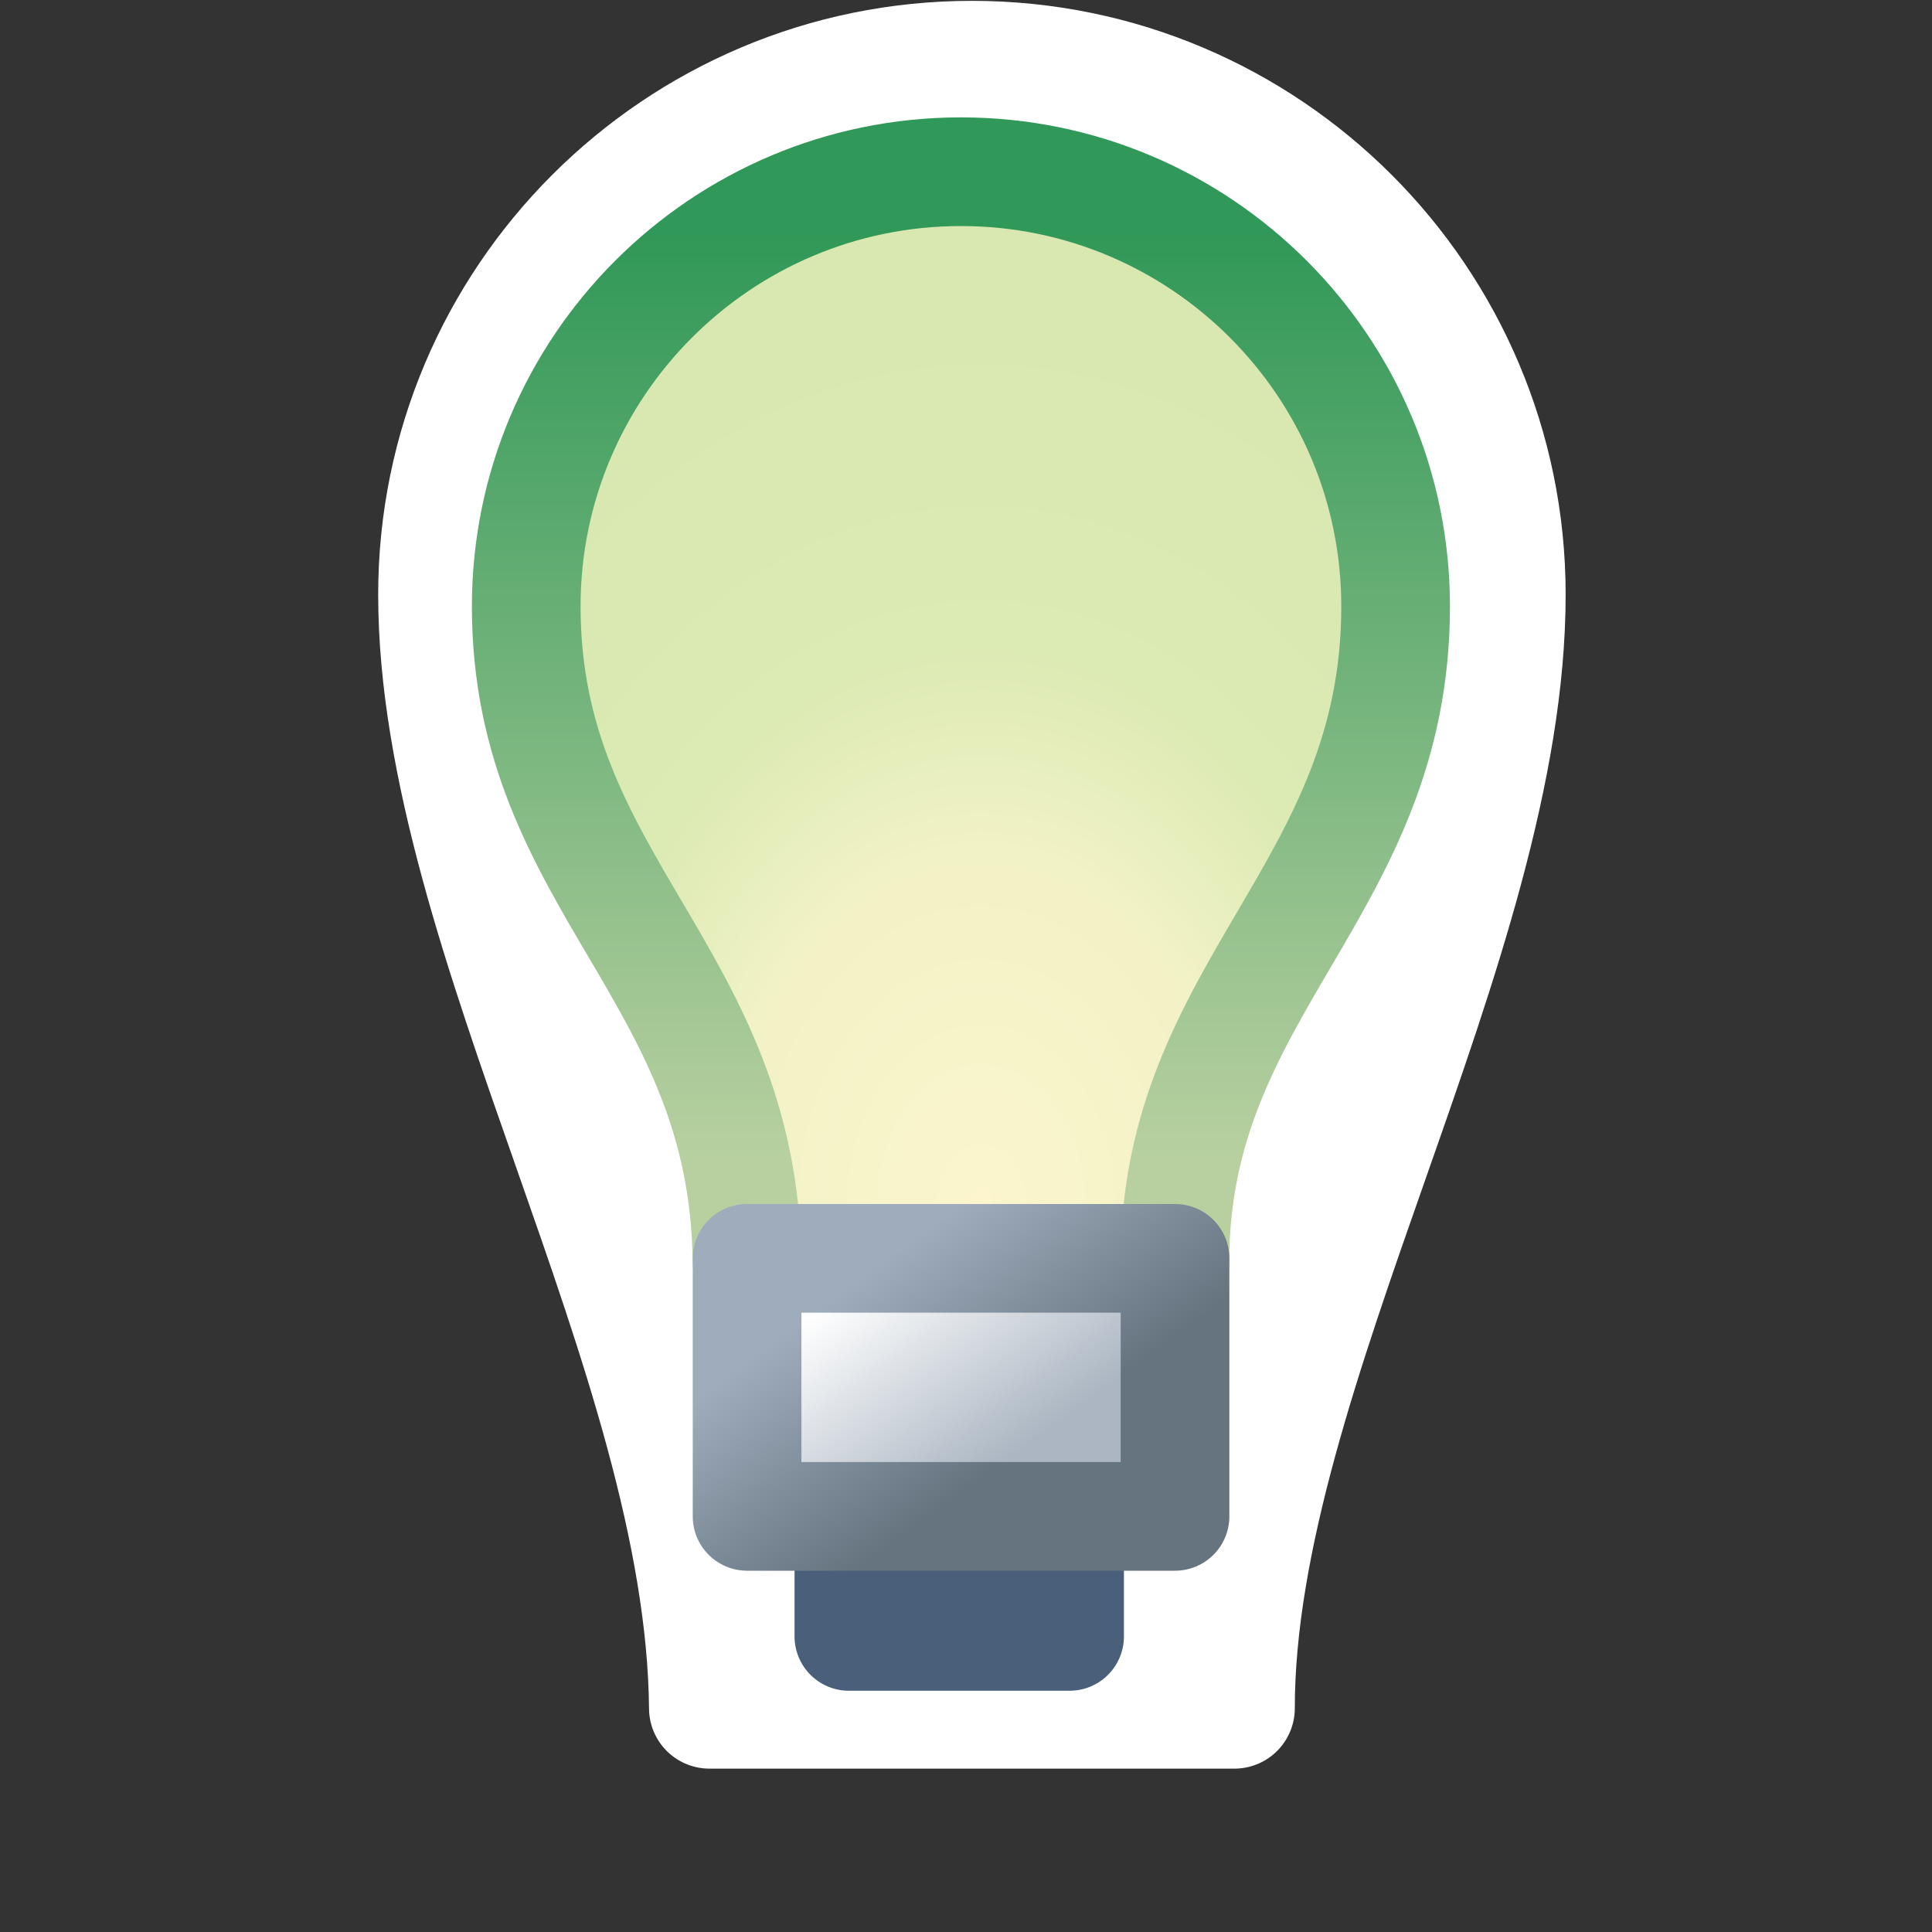 <svg xmlns="http://www.w3.org/2000/svg" xmlns:svg="http://www.w3.org/2000/svg" xmlns:xlink="http://www.w3.org/1999/xlink" id="svg2" width="16" height="16" version="1.1"><rect width="100%" height="100%" fill="#333333" stroke="none"/><defs id="defs4"><linearGradient id="linearGradient5933"><stop id="stop5935" offset="0" style="stop-color:#fff;stop-opacity:1"/><stop id="stop5937" offset="1" style="stop-color:#abb6c2;stop-opacity:1"/></linearGradient><linearGradient id="linearGradient5925"><stop id="stop5927" offset="0" style="stop-color:#9eacbc;stop-opacity:1"/><stop id="stop5929" offset="1" style="stop-color:#667480;stop-opacity:1"/></linearGradient><linearGradient id="linearGradient5931" x1="27.072" x2="28.339" y1="1048.383" y2="1050.113" gradientTransform="matrix(0.9,0,0,0.9,-17.691,103.734)" gradientUnits="userSpaceOnUse" xlink:href="#linearGradient5925"/><linearGradient id="linearGradient5939" x1="27.072" x2="28.339" y1="1048.383" y2="1050.113" gradientTransform="matrix(0.9,0,0,0.9,-17.691,103.734)" gradientUnits="userSpaceOnUse" xlink:href="#linearGradient5933"/><linearGradient id="linearGradient5992-4"><stop id="stop5994-6" offset="0" style="stop-color:#fcf5ce;stop-opacity:1"/><stop style="stop-color:#f1f2c5;stop-opacity:1" id="stop6002-8" offset=".383"/><stop style="stop-color:#dceab4;stop-opacity:1" id="stop6000-4" offset=".595"/><stop id="stop5996-5" offset="1" style="stop-color:#d8e8b0;stop-opacity:1"/></linearGradient><linearGradient id="linearGradient5894-4"><stop id="stop5896-5" offset="0" style="stop-color:#309858;stop-opacity:1"/><stop id="stop5898-7" offset="1" style="stop-color:#b8d0a0;stop-opacity:1"/></linearGradient><radialGradient id="radialGradient3053" cx="28.688" cy="1046.294" r="4.5" fx="28.688" fy="1046.294" gradientTransform="matrix(1.288,0,0,1.716,-28.824,-749.128)" gradientUnits="userSpaceOnUse" xlink:href="#linearGradient5992-4"/><linearGradient id="linearGradient3055" x1="3.29" x2="3.29" y1="1038.393" y2="1046.9" gradientTransform="matrix(0.9,0,0,0.9,0.309,103.734)" gradientUnits="userSpaceOnUse" xlink:href="#linearGradient5894-4"/></defs><g style="display:inline" id="layer1" transform="translate(0,-1036.362)"><path id="path5108-4" d="m 8.049,1036.869 c -2.437,0 -4.417,1.98 -4.417,4.417 0,2.815 2.217,6.298 2.243,9.223 l 4.348,0 c 0,-2.791 2.243,-6.345 2.243,-9.223 0,-2.438 -1.98,-4.417 -4.417,-4.417 z" style="display:inline;fill:#fff;fill-opacity:1;stroke:#fff;stroke-width:1;stroke-linecap:round;stroke-linejoin:round;stroke-miterlimit:4;stroke-dasharray:none;stroke-dashoffset:0;stroke-opacity:1"/><rect id="rect5896-7" width="1.828" height="2.625" x="7.03" y="1047.289" style="fill:#4a607a;fill-opacity:1;stroke:#4a607a;stroke-width:.9;stroke-linecap:round;stroke-linejoin:round;stroke-miterlimit:4;stroke-opacity:1;stroke-dasharray:none;stroke-dashoffset:0;display:inline"/><path id="path5108" d="m 7.958,1037.784 c -1.986,0 -3.6,1.613 -3.6,3.6 0,2.294 1.807,3.043 1.828,5.428 l 3.544,0 c 0,-2.275 1.828,-3.082 1.828,-5.428 0,-1.987 -1.613,-3.6 -3.6,-3.6 z" style="fill:url(#radialGradient3053);fill-opacity:1;stroke:url(#linearGradient3055);stroke-width:.9;stroke-linecap:round;stroke-linejoin:round;stroke-miterlimit:4;stroke-opacity:1;stroke-dasharray:none;stroke-dashoffset:0;display:inline"/><rect id="rect5896" width="3.544" height="2.137" x="6.187" y="1046.783" style="fill:url(#linearGradient5939);fill-opacity:1;stroke:url(#linearGradient5931);stroke-width:.9;stroke-linecap:round;stroke-linejoin:round;stroke-miterlimit:4;stroke-opacity:1;stroke-dasharray:none;stroke-dashoffset:0"/></g></svg>